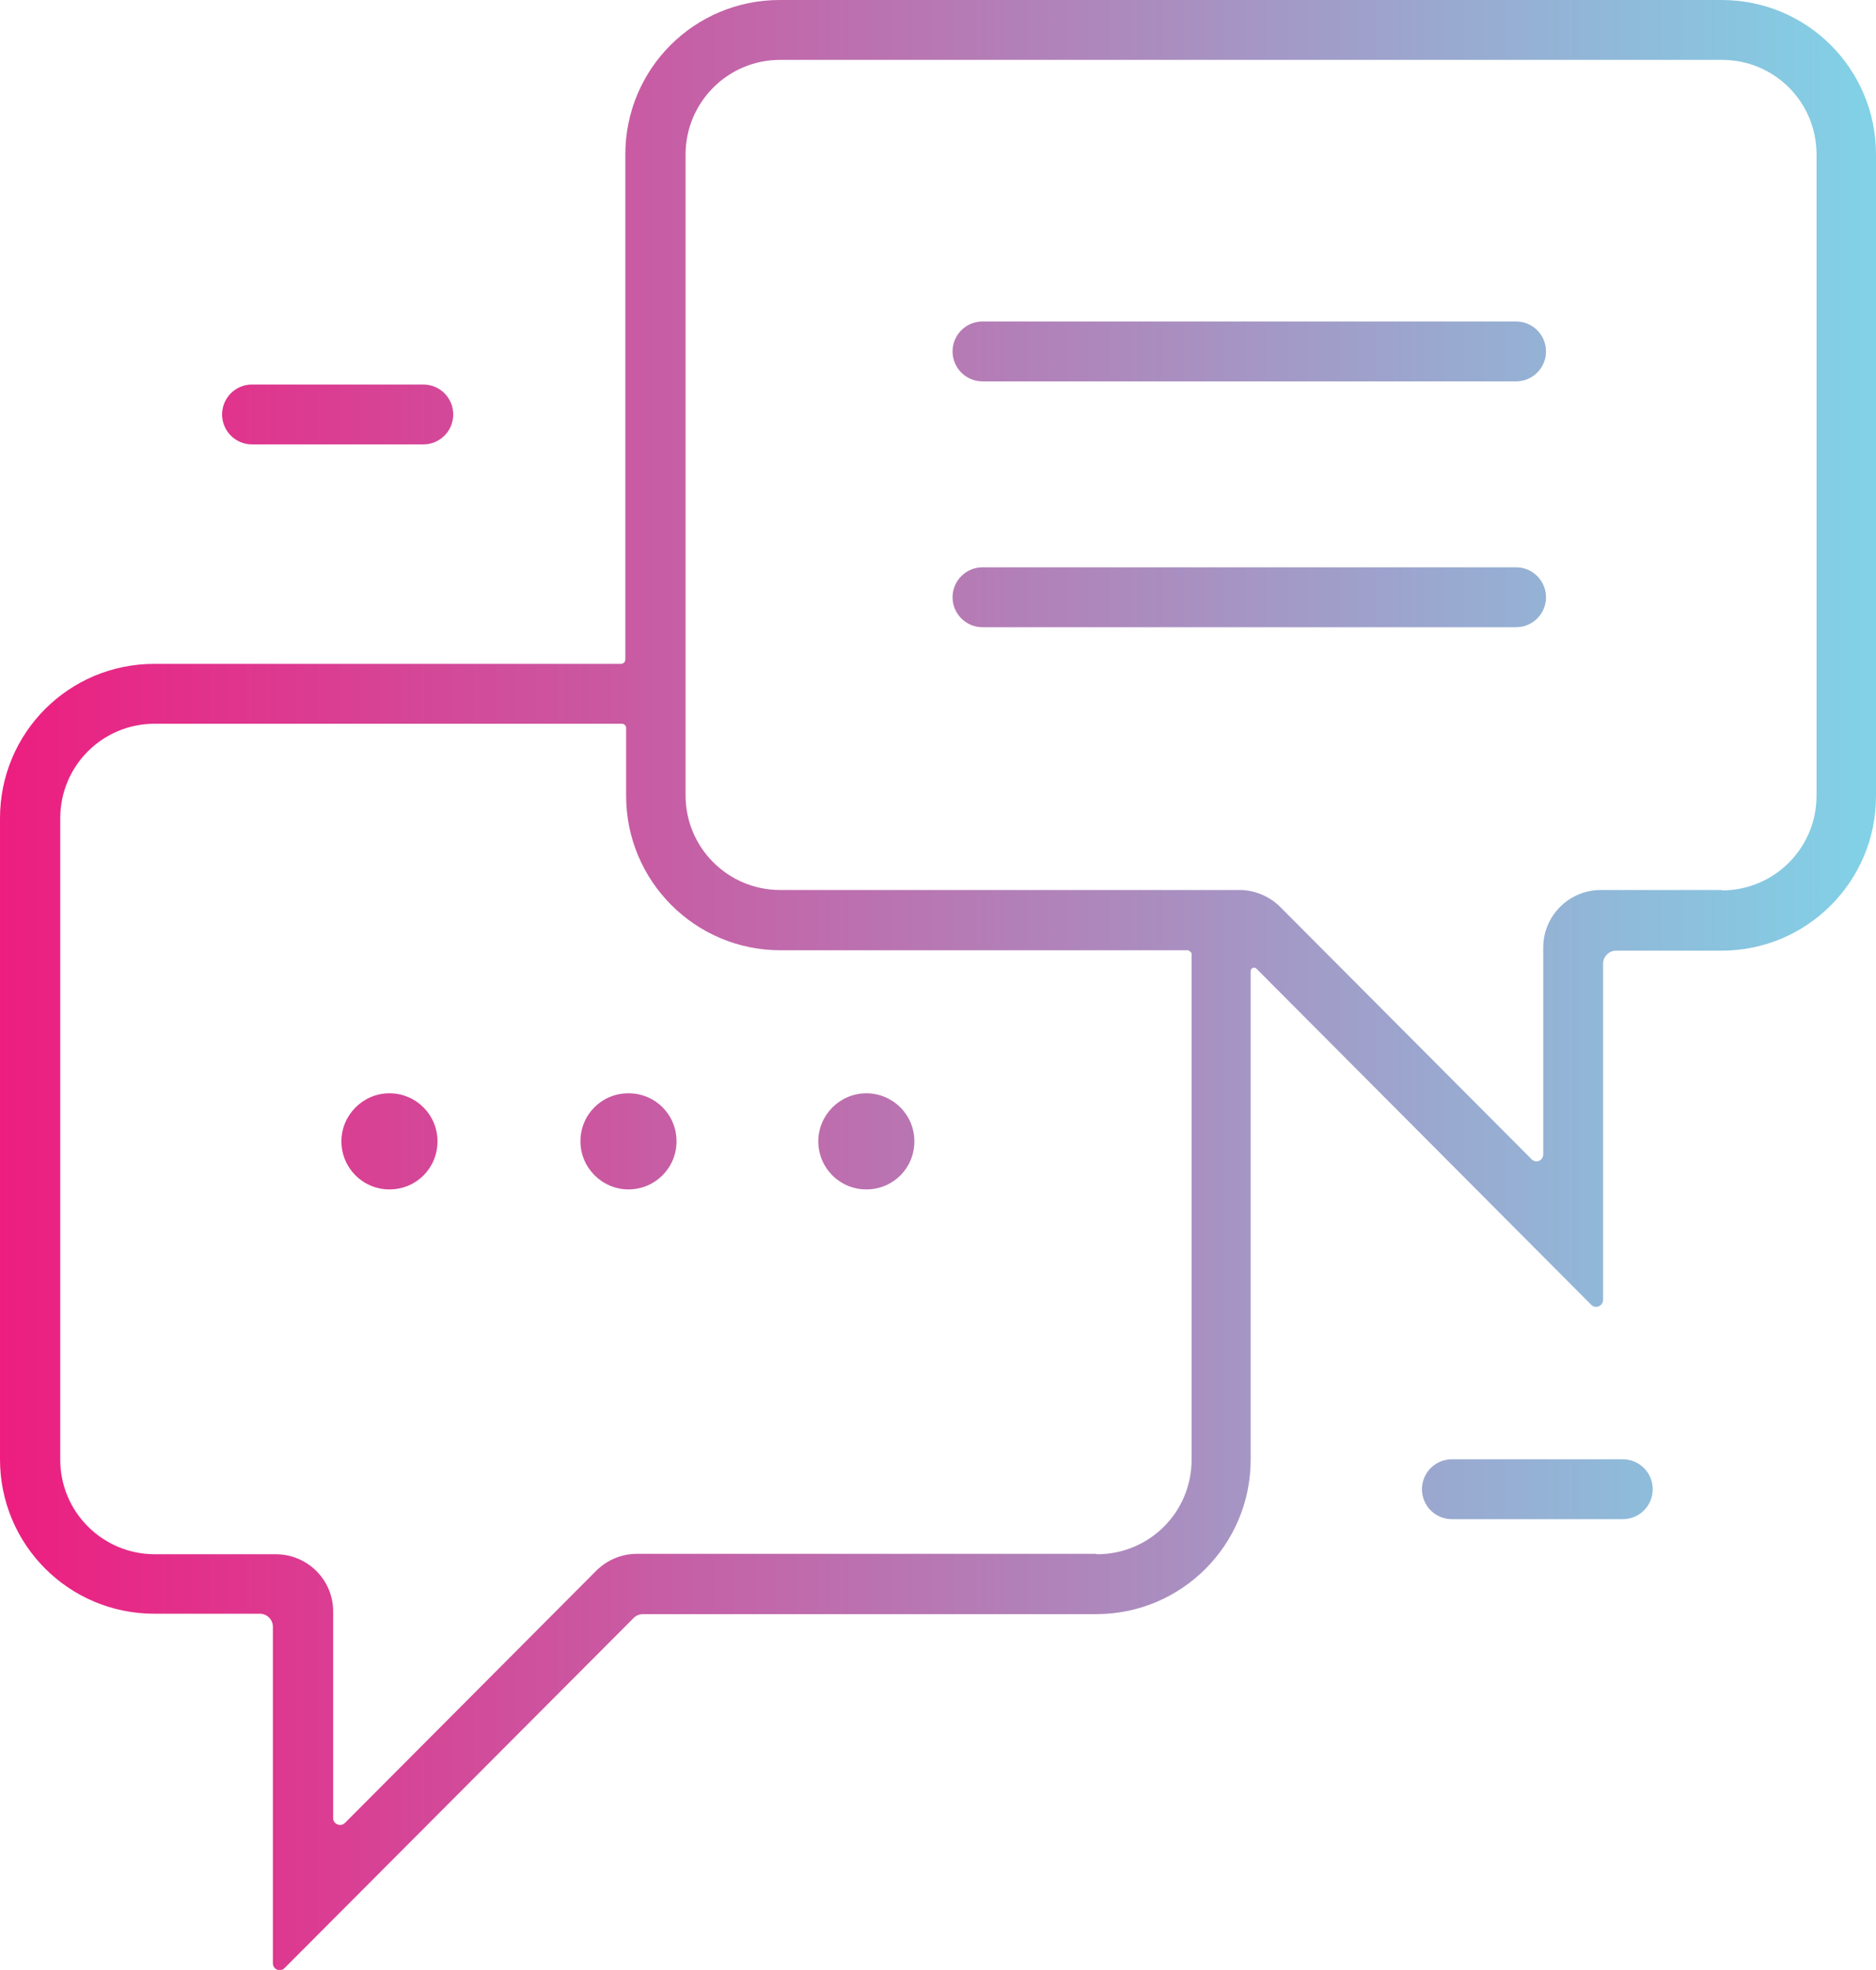 <?xml version="1.0" encoding="UTF-8"?><svg id="a" xmlns="http://www.w3.org/2000/svg" xmlns:xlink="http://www.w3.org/1999/xlink" viewBox="0 0 47.64 50"><defs><style>.c{fill:url(#b);}</style><linearGradient id="b" x1="0" y1="25" x2="47.64" y2="25" gradientUnits="userSpaceOnUse"><stop offset="0" stop-color="#ed1e80"/><stop offset="1" stop-color="#81d2e7"/></linearGradient></defs><path class="c" d="M38.5,8.16c.42,0,.76.34.76.76s-.34.76-.76.76h-13.55c-.42,0-.76-.34-.76-.76s.34-.76.76-.76h13.55ZM24.95,14.4c-.42,0-.76.34-.76.76s.34.76.76.76h13.55c.42,0,.76-.34.76-.76s-.34-.76-.76-.76h-13.55ZM36.87,37.04c-.42,0-.76.34-.76.76s.34.76.76.76h4.34c.42,0,.76-.34.76-.76s-.34-.76-.76-.76h-4.34ZM20.78,28.97c0,.67.54,1.22,1.22,1.22s1.22-.54,1.22-1.22-.55-1.22-1.22-1.22-1.22.55-1.22,1.22ZM14.74,28.97c0,.67.55,1.22,1.22,1.22s1.22-.54,1.22-1.22-.54-1.22-1.22-1.22-1.22.54-1.22,1.22ZM8.67,28.97c0,.67.54,1.22,1.22,1.22s1.22-.54,1.22-1.22-.55-1.22-1.22-1.22-1.22.55-1.22,1.22ZM43.72,0h-23.92c-2.17,0-3.92,1.75-3.92,3.92v12.82c0,.06-.05.11-.11.11H3.92c-2.17,0-3.92,1.75-3.92,3.92v16.27c0,2.17,1.75,3.92,3.92,3.92h2.68c.18,0,.33.15.33.33v8.54c0,.16.19.24.3.12l8.87-8.89c.06-.06.15-.09.23-.09h11.51c2.17,0,3.92-1.76,3.92-3.92v-12.4c0-.08.09-.12.15-.06l8.5,8.53c.11.11.3.03.3-.13v-8.53c0-.18.15-.33.33-.33h2.68c2.17,0,3.92-1.76,3.92-3.92V3.92c0-2.17-1.75-3.92-3.92-3.92ZM43.72,22.59h-3.07c-.8,0-1.46.65-1.46,1.46v5.25c0,.16-.19.24-.3.12l-6.38-6.4c-.27-.27-.65-.43-1.03-.43h-11.67c-1.32,0-2.4-1.07-2.4-2.4V3.92c0-1.32,1.07-2.4,2.4-2.4h23.92c1.33,0,2.4,1.07,2.4,2.4v16.28c0,1.32-1.07,2.4-2.4,2.4ZM27.84,39.44h-11.67c-.39,0-.76.16-1.03.43l-6.38,6.4c-.11.11-.3.03-.3-.12v-5.25c0-.8-.65-1.45-1.46-1.45h-3.07c-1.32,0-2.4-1.07-2.4-2.4v-16.28c0-1.33,1.07-2.4,2.4-2.4h11.86c.06,0,.11.05.11.1v1.73c0,2.16,1.75,3.92,3.92,3.92h10.35s.09.04.09.09v12.84c0,1.33-1.07,2.4-2.4,2.4ZM6.4,9.76c-.42,0-.76.34-.76.76s.34.76.76.76h4.35c.42,0,.76-.34.76-.76s-.34-.76-.76-.76h-4.35Z"/></svg>